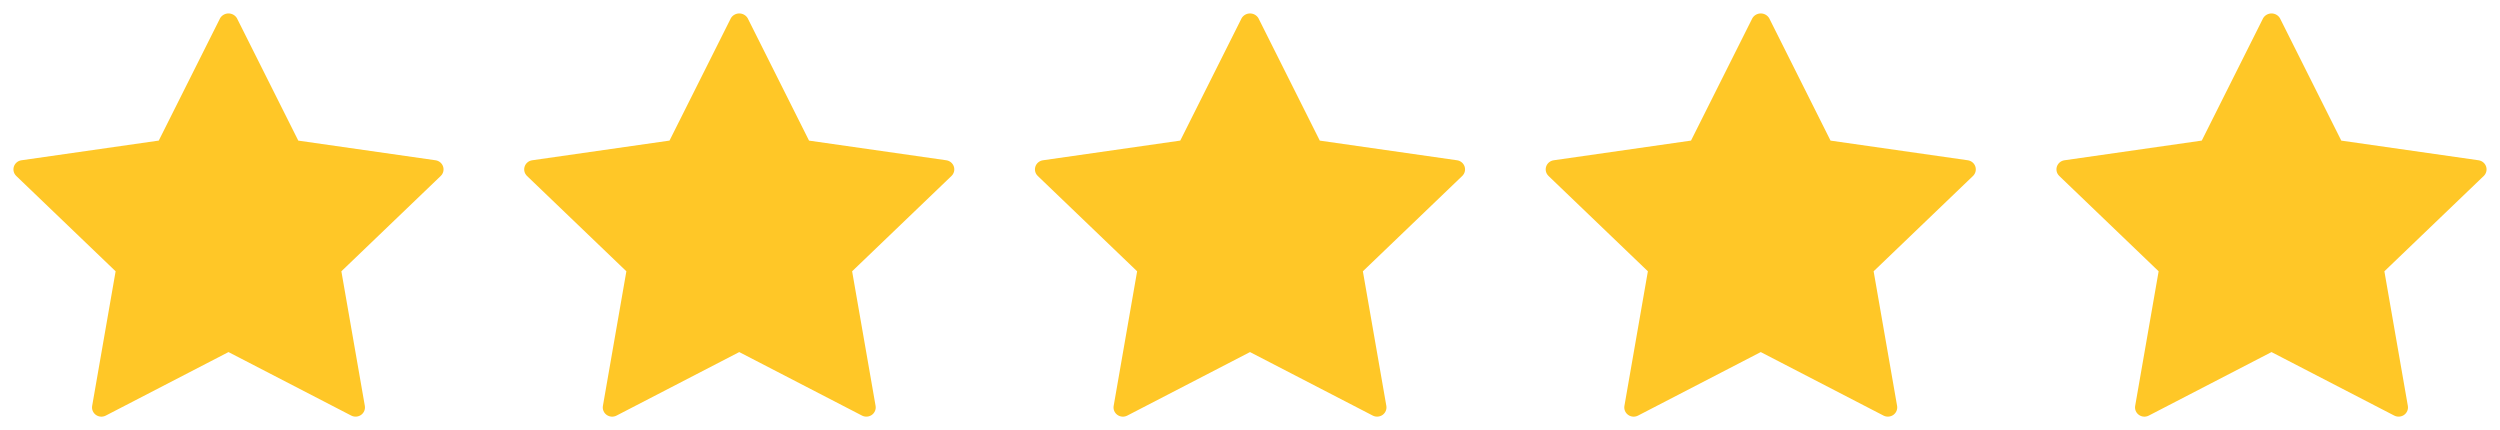 <svg width="93" height="16" viewBox="0 0 93 16" fill="none" xmlns="http://www.w3.org/2000/svg">
<path fill-rule="evenodd" clip-rule="evenodd" d="M16.202 5.962L11.096 5.231L8.813 0.676C8.748 0.567 8.629 0.5 8.501 0.5C8.373 0.5 8.254 0.567 8.189 0.676L5.906 5.23L0.798 5.962C0.667 5.981 0.558 6.071 0.517 6.195C0.476 6.319 0.51 6.455 0.605 6.546L4.301 10.092L3.428 15.1C3.406 15.228 3.46 15.358 3.567 15.434C3.674 15.511 3.815 15.521 3.933 15.461L8.5 13.097L13.067 15.46C13.184 15.52 13.326 15.51 13.433 15.434C13.54 15.357 13.594 15.227 13.572 15.099L12.699 10.092L16.395 6.546C16.49 6.455 16.524 6.319 16.483 6.195C16.442 6.071 16.333 5.981 16.202 5.962Z" fill="#FFC727"/>
<path fill-rule="evenodd" clip-rule="evenodd" d="M35.202 5.962L30.096 5.231L27.813 0.676C27.748 0.567 27.629 0.5 27.501 0.5C27.373 0.5 27.254 0.567 27.189 0.676L24.906 5.23L19.798 5.962C19.667 5.981 19.558 6.071 19.517 6.195C19.476 6.319 19.51 6.455 19.605 6.546L23.301 10.092L22.428 15.1C22.406 15.228 22.46 15.358 22.567 15.434C22.674 15.511 22.815 15.521 22.933 15.461L27.5 13.097L32.067 15.46C32.184 15.52 32.326 15.51 32.433 15.434C32.54 15.357 32.594 15.227 32.572 15.099L31.699 10.092L35.395 6.546C35.49 6.455 35.524 6.319 35.483 6.195C35.442 6.071 35.333 5.981 35.202 5.962Z" fill="#FFC727"/>
<path fill-rule="evenodd" clip-rule="evenodd" d="M54.202 5.962L49.096 5.231L46.813 0.676C46.748 0.567 46.629 0.5 46.501 0.5C46.373 0.5 46.254 0.567 46.189 0.676L43.906 5.23L38.798 5.962C38.667 5.981 38.558 6.071 38.517 6.195C38.476 6.319 38.51 6.455 38.605 6.546L42.301 10.092L41.428 15.1C41.406 15.228 41.46 15.358 41.567 15.434C41.674 15.511 41.815 15.521 41.933 15.461L46.5 13.097L51.067 15.46C51.184 15.52 51.326 15.51 51.433 15.434C51.54 15.357 51.594 15.227 51.572 15.099L50.699 10.092L54.395 6.546C54.49 6.455 54.524 6.319 54.483 6.195C54.442 6.071 54.333 5.981 54.202 5.962Z" fill="#FFC727"/>
<path fill-rule="evenodd" clip-rule="evenodd" d="M73.202 5.962L68.096 5.231L65.813 0.676C65.748 0.567 65.629 0.5 65.501 0.5C65.373 0.5 65.254 0.567 65.189 0.676L62.906 5.23L57.798 5.962C57.667 5.981 57.558 6.071 57.517 6.195C57.476 6.319 57.51 6.455 57.605 6.546L61.301 10.092L60.428 15.1C60.406 15.228 60.46 15.358 60.567 15.434C60.674 15.511 60.815 15.521 60.933 15.461L65.5 13.097L70.067 15.46C70.184 15.52 70.326 15.51 70.433 15.434C70.54 15.357 70.594 15.227 70.572 15.099L69.699 10.092L73.395 6.546C73.49 6.455 73.524 6.319 73.483 6.195C73.442 6.071 73.333 5.981 73.202 5.962Z" fill="#FFC727"/>
<path fill-rule="evenodd" clip-rule="evenodd" d="M92.202 5.962L87.096 5.231L84.813 0.676C84.748 0.567 84.629 0.5 84.501 0.5C84.373 0.5 84.254 0.567 84.189 0.676L81.906 5.23L76.798 5.962C76.667 5.981 76.558 6.071 76.517 6.195C76.476 6.319 76.51 6.455 76.605 6.546L80.301 10.092L79.428 15.1C79.406 15.228 79.46 15.358 79.567 15.434C79.674 15.511 79.815 15.521 79.933 15.461L84.5 13.097L89.067 15.46C89.184 15.52 89.326 15.51 89.433 15.434C89.54 15.357 89.594 15.227 89.572 15.099L88.699 10.092L92.395 6.546C92.49 6.455 92.524 6.319 92.483 6.195C92.442 6.071 92.333 5.981 92.202 5.962Z" fill="#FFC727"/>
</svg>
